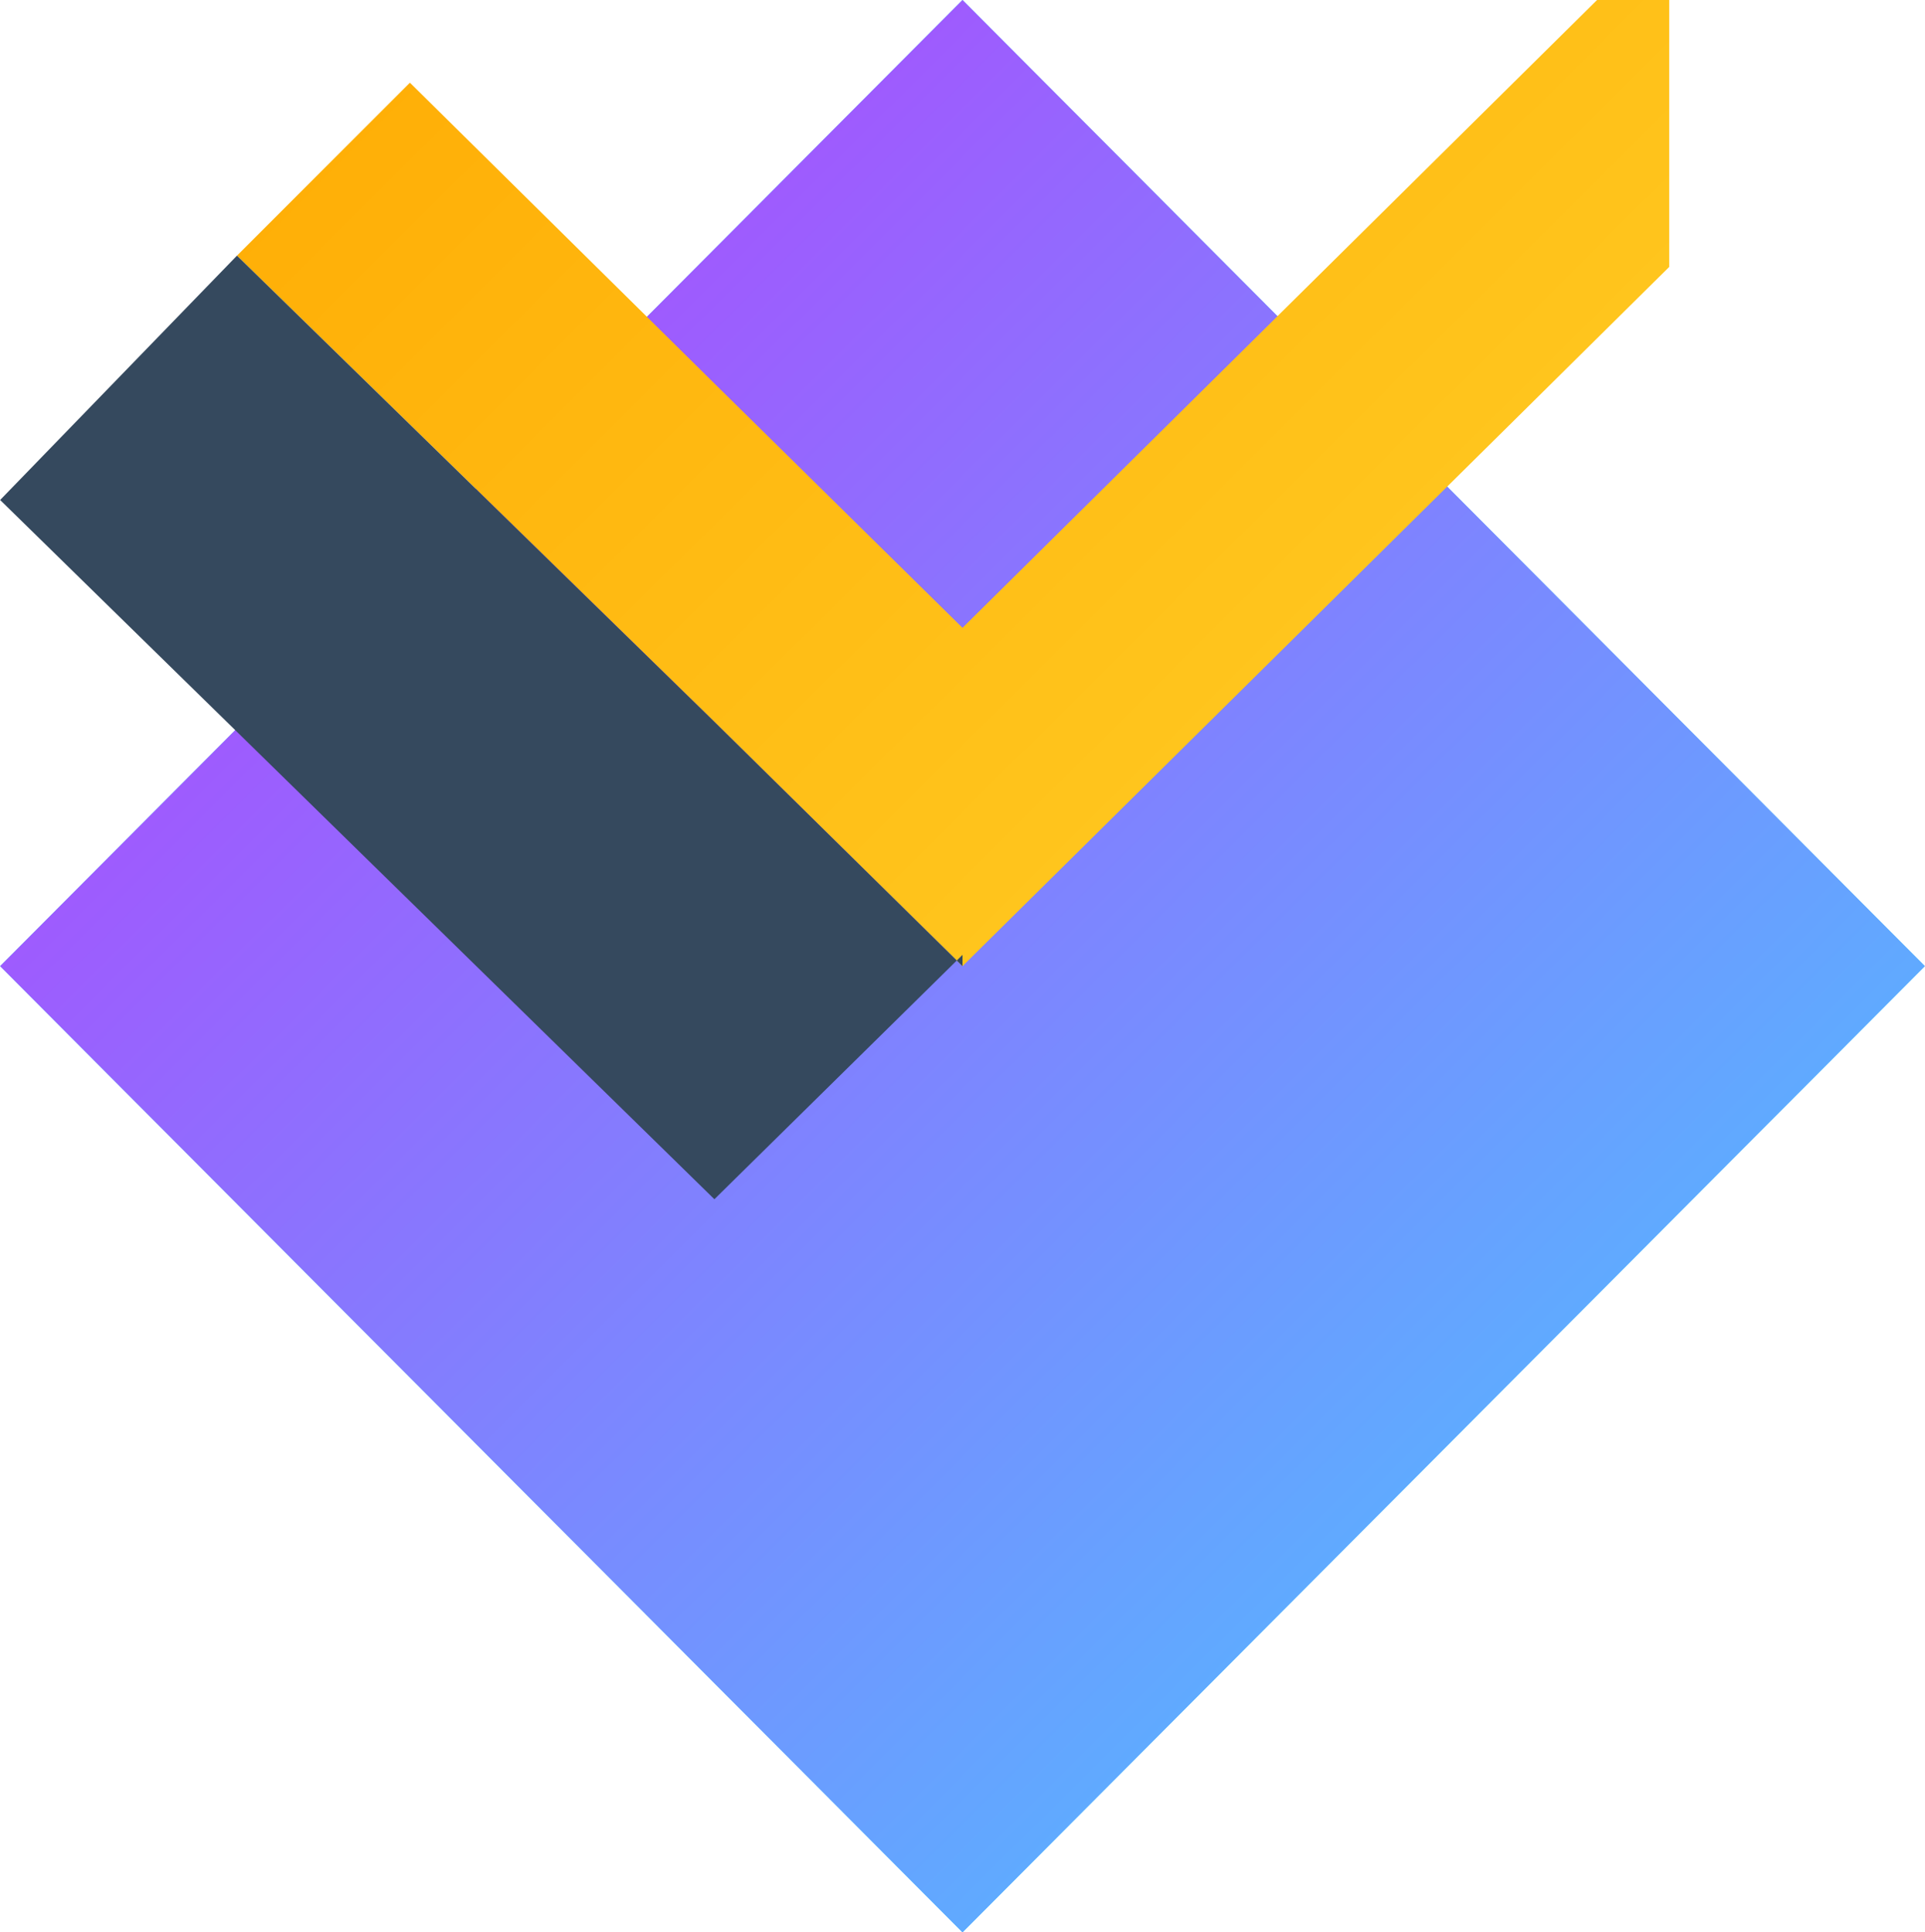 <svg xmlns="http://www.w3.org/2000/svg" xmlns:xlink="http://www.w3.org/1999/xlink" aria-hidden="true" role="img" class="iconify iconify--logos" width="31.88" height="32" preserveAspectRatio="xMidYMid meet" viewBox="0 0 256 257"><defs><linearGradient id="IconifyId181308b40e94f877f6" x1="256" x2="0" y1="257" y2="0" gradientUnits="userSpaceOnUse"><stop offset="0" stop-color="#41D1FF"/><stop offset="1" stop-color="#BD34FE"/></linearGradient><linearGradient id="IconifyId181308b40e94f877f7" x1="256" x2="0" y1="257" y2="0" gradientUnits="userSpaceOnUse"><stop offset="0" stop-color="#FFEA83"/><stop offset="0.08" stop-color="#FFDD35"/><stop offset="1" stop-color="#FFA800"/></linearGradient></defs><path fill="#41D1FF" d="m128 0l128 128.5L128 257L0 128.5z"/><path fill="url(#IconifyId181308b40e94f877f6)" d="m128 0l128 128.5L128 257L0 128.5z"/><path fill="url(#IconifyId181308b40e94f877f7)" d="M222 35.5L128 128.5l-33-32.5l-63.5-62l23-23l40.5 40l33 32.5l94-93z"/><path fill="#35495E" d="m128 128.5l-33-32.5l-63.5-62L0 66.5l95 93l33-32.5z"/></svg>